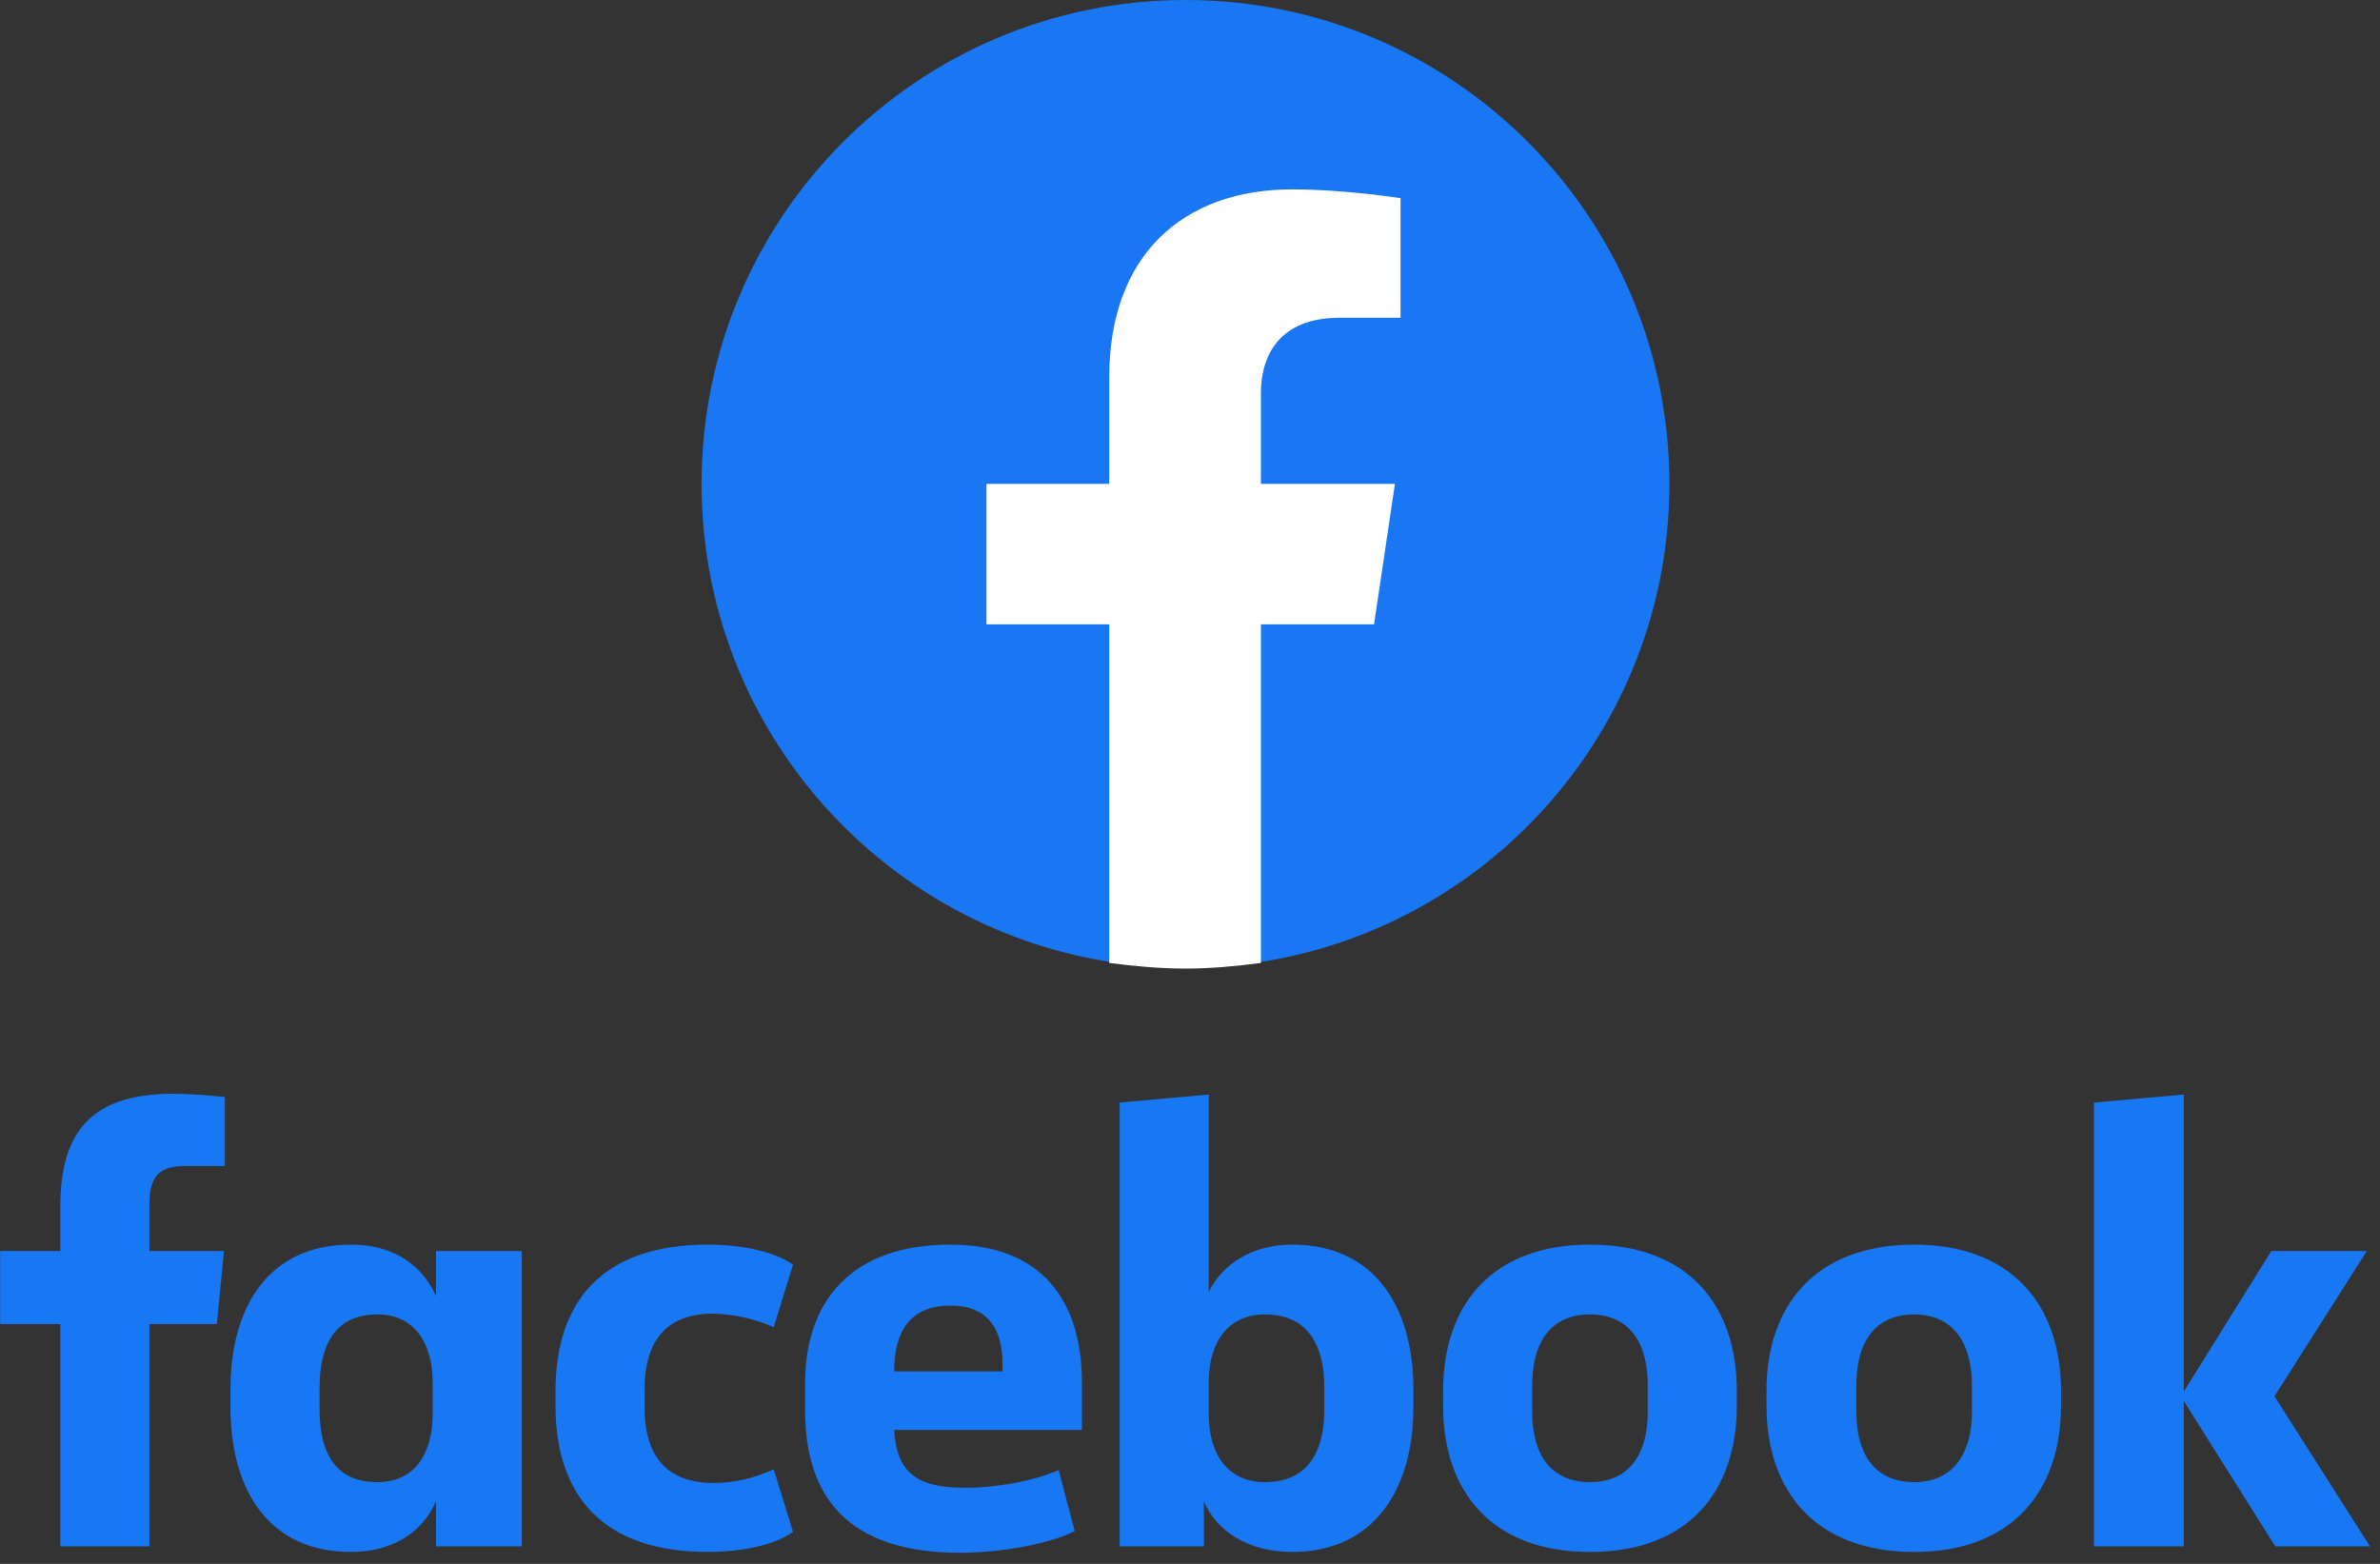 <svg width="105" height="69" viewBox="0 0 105 69" fill="none" xmlns="http://www.w3.org/2000/svg">
<rect x="0" y="0" width="105" height="69" fill="#333333" stroke="none"/>
<g clip-path="url(#clip0_818_2645)">
<path fill-rule="evenodd" clip-rule="evenodd" d="M8.185 51.444C6.945 51.444 6.591 51.975 6.591 53.179V55.197H9.884L9.565 58.419H6.591V68.227H2.661V58.419H0.006V55.197H2.661V53.25C2.661 49.993 3.971 48.258 7.653 48.258C8.397 48.258 9.176 48.329 9.919 48.4V51.444H8.185Z" fill="#1877F2"/>
<path fill-rule="evenodd" clip-rule="evenodd" d="M10.168 61.287C10.168 57.64 11.867 54.914 15.479 54.914C17.462 54.914 18.665 55.906 19.232 57.18V55.197H23.02V68.227H19.232V66.244C18.701 67.483 17.462 68.475 15.479 68.475C11.867 68.475 10.168 65.748 10.168 62.102V61.287ZM14.098 62.172C14.098 64.12 14.806 65.394 16.647 65.394C18.241 65.394 19.09 64.226 19.09 62.349V61.039C19.09 59.198 18.241 57.995 16.647 57.995C14.806 57.995 14.098 59.304 14.098 61.252V62.172Z" fill="#1877F2"/>
<path fill-rule="evenodd" clip-rule="evenodd" d="M31.233 54.914C32.755 54.914 34.207 55.233 34.986 55.799L34.136 58.561C33.286 58.172 32.401 57.995 31.481 57.959C29.356 57.959 28.436 59.198 28.436 61.323V62.066C28.436 64.191 29.356 65.43 31.481 65.43C32.401 65.43 33.286 65.217 34.136 64.828L34.986 67.589C34.207 68.156 32.755 68.475 31.233 68.475C26.595 68.475 24.506 65.996 24.506 61.995V61.393C24.506 57.393 26.595 54.914 31.233 54.914Z" fill="#1877F2"/>
<path fill-rule="evenodd" clip-rule="evenodd" d="M35.518 62.208V61.039C35.518 57.357 37.606 54.914 41.926 54.914C45.962 54.914 47.733 57.393 47.733 61.004V63.093H39.448C39.554 64.863 40.333 65.642 42.528 65.642C43.98 65.642 45.537 65.359 46.706 64.863L47.414 67.554C46.387 68.085 44.263 68.51 42.351 68.51C37.394 68.51 35.518 66.032 35.518 62.208ZM39.448 60.508H44.227V60.154C44.227 58.738 43.661 57.605 41.926 57.605C40.156 57.605 39.448 58.738 39.448 60.508Z" fill="#1877F2"/>
<path fill-rule="evenodd" clip-rule="evenodd" d="M62.355 62.102C62.355 65.748 60.585 68.475 57.009 68.475C55.026 68.475 53.645 67.519 53.114 66.244V68.227H49.397V48.647L53.327 48.293V57.003C53.893 55.835 55.168 54.914 57.009 54.914C60.62 54.914 62.355 57.64 62.355 61.287V62.102ZM58.425 61.216C58.425 59.375 57.717 57.995 55.805 57.995C54.212 57.995 53.327 59.163 53.327 61.004V62.385C53.327 64.226 54.212 65.394 55.805 65.394C57.717 65.394 58.425 64.013 58.425 62.208V61.216Z" fill="#1877F2"/>
<path fill-rule="evenodd" clip-rule="evenodd" d="M63.666 62.031V61.358C63.666 57.605 65.79 54.914 70.145 54.914C74.5 54.914 76.624 57.605 76.624 61.358V62.031C76.624 65.784 74.5 68.475 70.145 68.475C65.79 68.475 63.666 65.784 63.666 62.031ZM72.695 61.11C72.695 59.375 71.986 57.995 70.145 57.995C68.304 57.995 67.596 59.375 67.596 61.11V62.314C67.596 64.013 68.304 65.394 70.145 65.394C71.986 65.394 72.695 64.013 72.695 62.314V61.11Z" fill="#1877F2"/>
<path fill-rule="evenodd" clip-rule="evenodd" d="M77.934 62.031V61.358C77.934 57.605 80.093 54.914 84.448 54.914C88.768 54.914 90.927 57.605 90.927 61.358V62.031C90.927 65.784 88.768 68.475 84.448 68.475C80.093 68.475 77.934 65.784 77.934 62.031ZM86.997 61.11C86.997 59.375 86.254 57.995 84.448 57.995C82.607 57.995 81.899 59.375 81.899 61.11V62.314C81.899 64.013 82.607 65.394 84.448 65.394C86.254 65.394 86.997 64.013 86.997 62.314V61.11Z" fill="#1877F2"/>
<path fill-rule="evenodd" clip-rule="evenodd" d="M96.344 61.393L100.204 55.197H104.417L100.345 61.606L104.558 68.227H100.381L96.344 61.818V68.227H92.379V48.647L96.344 48.293V61.393Z" fill="#1877F2"/>
<path d="M52.301 42.699C64.092 42.699 73.65 33.141 73.65 21.35C73.65 9.559 64.092 0 52.301 0C40.51 0 30.951 9.559 30.951 21.35C30.951 33.141 40.51 42.699 52.301 42.699Z" fill="#1977F3"/>
<path fill-rule="evenodd" clip-rule="evenodd" d="M60.62 27.546L61.541 21.35H55.628V17.349C55.628 15.685 56.443 14.021 59.098 14.021H61.789V8.745C61.789 8.745 59.346 8.356 57.009 8.356C52.158 8.356 48.937 11.294 48.937 16.641V21.35H43.52V27.546H48.937V42.487C50.034 42.628 51.167 42.735 52.3 42.735C53.433 42.735 54.531 42.628 55.628 42.487V27.546H60.62Z" fill="white"/>
</g>
<defs>
<clipPath id="clip0_818_2645">
<rect width="104.563" height="68.51" fill="white"/>
</clipPath>
</defs>
</svg>
